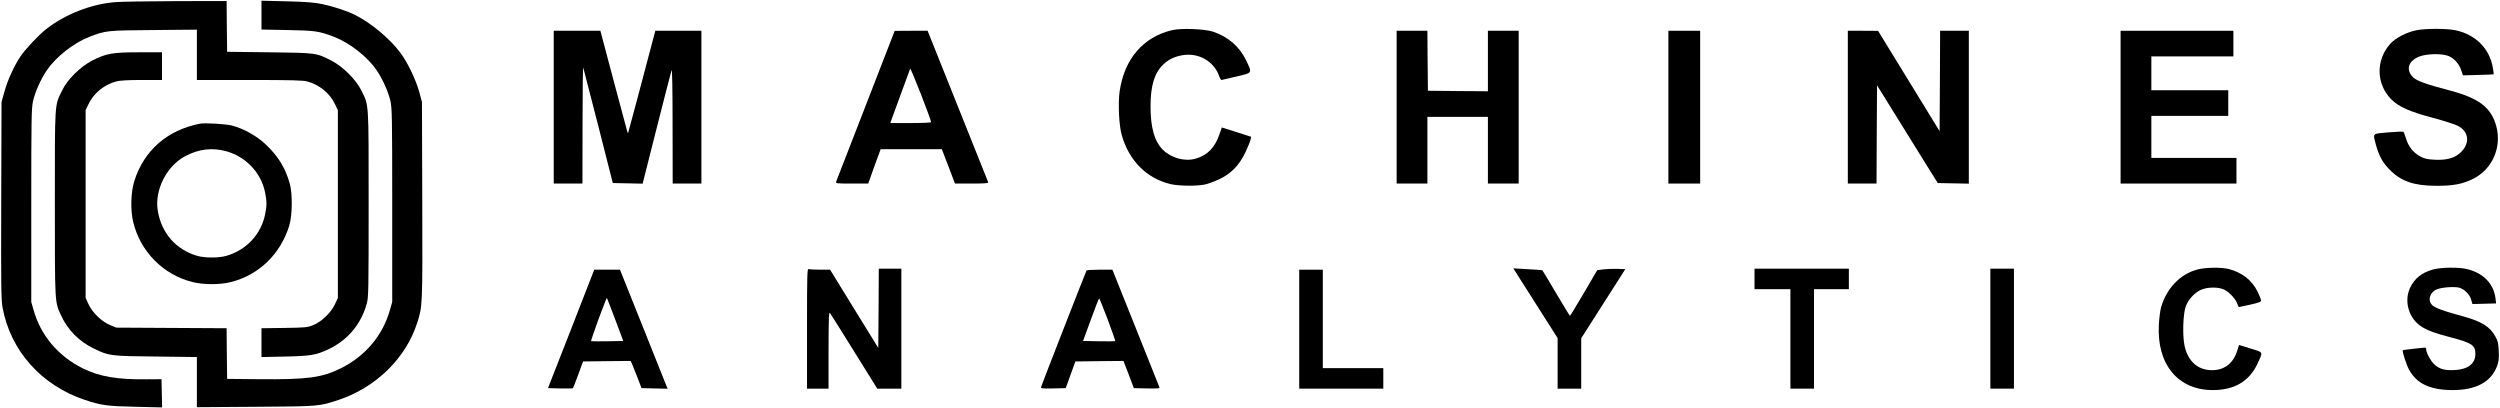 <?xml version="1.0" standalone="no"?>
<!DOCTYPE svg PUBLIC "-//W3C//DTD SVG 20010904//EN"
 "http://www.w3.org/TR/2001/REC-SVG-20010904/DTD/svg10.dtd">
<svg version="1.0" xmlns="http://www.w3.org/2000/svg"
 width="2438pt" height="398pt" viewBox="0 0 2438 398"
 preserveAspectRatio="xMidYMid meet">

<g transform="translate(0,398) scale(0.1,-0.1)"
fill="#000000" stroke="none">
<path d="M1120 3959 c-233 -20 -480 -116 -666 -260 -73 -56 -202 -193 -253
-267 -63 -94 -128 -235 -158 -347 l-28 -100 -3 -959 c-2 -838 -1 -970 13
-1045 77 -421 379 -760 803 -901 162 -54 218 -61 495 -67 l258 -6 -3 138 -3
137 -145 -1 c-291 -3 -459 26 -625 108 -237 118 -408 320 -477 566 l-23 80 0
940 c0 859 2 947 17 1018 21 91 77 218 136 303 88 130 261 265 412 324 164 63
167 63 628 67 l422 4 0 -245 0 -246 513 0 c402 0 523 -3 563 -14 119 -32 222
-116 272 -224 l27 -57 0 -915 0 -915 -29 -63 c-38 -81 -131 -171 -213 -203
-53 -22 -76 -24 -280 -27 l-223 -3 0 -141 0 -140 228 5 c251 5 305 14 427 72
187 89 317 244 372 445 17 60 18 133 18 970 0 1012 4 957 -72 1110 -53 105
-178 230 -288 287 -152 78 -141 77 -605 83 l-415 5 -3 248 -2 247 -498 -1
c-273 -1 -540 -5 -592 -10z"/>
<path d="M2550 3833 l0 -141 253 -5 c272 -5 308 -10 457 -67 151 -59 324 -194
412 -324 59 -85 115 -212 136 -303 15 -71 17 -159 17 -1018 l0 -940 -23 -80
c-69 -246 -240 -448 -477 -566 -188 -93 -326 -111 -800 -107 l-310 3 -3 247
-2 247 -538 3 -537 3 -58 23 c-82 33 -176 123 -213 204 l-29 63 0 915 0 915
27 57 c50 108 153 192 272 224 35 9 113 14 249 14 l197 0 0 135 0 135 -223 0
c-260 0 -323 -11 -460 -82 -114 -59 -239 -183 -290 -288 -76 -154 -72 -99 -72
-1105 0 -984 -1 -958 60 -1090 66 -143 175 -254 320 -324 147 -72 162 -74 608
-78 l397 -5 0 -245 0 -244 573 4 c624 4 617 4 809 67 365 122 656 407 766 750
53 164 53 163 50 1196 l-3 959 -27 100 c-32 118 -117 294 -187 385 -104 137
-282 285 -436 363 -77 39 -216 85 -323 107 -75 16 -152 22 -344 27 l-248 6 0
-140z"/>
<path d="M11430 3686 c-282 -67 -465 -281 -511 -595 -17 -119 -7 -335 21 -431
71 -249 245 -422 478 -476 79 -18 247 -20 329 -4 32 6 96 30 143 52 117 56
193 134 254 260 24 51 47 107 51 124 l6 30 -143 46 -143 45 -22 -65 c-46 -132
-116 -205 -232 -239 -107 -31 -239 5 -321 87 -82 82 -120 216 -120 423 0 198
37 322 120 404 54 53 111 81 194 95 157 26 308 -62 357 -209 6 -18 16 -33 22
-33 7 1 73 16 147 34 158 38 154 30 90 161 -63 131 -172 225 -320 276 -81 27
-311 36 -400 15z"/>
<path d="M23560 3684 c-96 -20 -201 -76 -251 -132 -142 -160 -137 -393 12
-542 72 -72 179 -119 404 -179 105 -28 214 -63 244 -78 119 -61 121 -190 4
-279 -54 -41 -132 -58 -240 -51 -67 4 -92 10 -135 34 -66 37 -112 96 -134 171
-10 31 -21 61 -25 66 -4 4 -70 2 -148 -5 -161 -14 -151 -5 -122 -117 29 -109
67 -180 136 -248 112 -113 237 -156 455 -156 161 -1 255 17 356 67 187 92 282
304 229 510 -48 183 -167 276 -446 350 -239 63 -327 95 -364 129 -78 74 -50
164 62 206 65 24 192 29 262 10 61 -16 118 -73 141 -140 l19 -55 148 4 c81 2
149 5 151 6 2 2 -2 32 -8 66 -32 186 -169 323 -365 364 -88 18 -298 18 -385
-1z"/>
<path d="M5400 2935 l0 -745 140 0 140 0 1 573 c0 314 3 565 7 557 3 -8 69
-265 147 -570 l141 -555 145 -3 146 -3 136 538 c75 296 141 552 146 568 6 19
10 -174 10 -537 l1 -568 140 0 140 0 0 745 0 745 -225 0 -224 0 -10 -37 c-125
-474 -254 -959 -256 -961 -2 -2 -8 11 -12 30 -5 18 -65 243 -134 500 l-124
468 -227 0 -228 0 0 -745z"/>
<path d="M8443 2952 c-155 -400 -285 -735 -289 -744 -6 -17 6 -18 153 -18
l160 0 60 168 61 167 298 0 299 0 64 -167 64 -168 165 0 c127 0 163 3 159 13
-2 6 -137 342 -298 745 l-293 732 -161 0 -160 -1 -282 -727z m637 -164 c0 -4
-89 -8 -199 -8 l-199 0 94 258 c52 141 97 264 100 272 5 13 204 -496 204 -522z"/>
<path d="M13620 2935 l0 -745 150 0 150 0 0 325 0 325 295 0 295 0 0 -325 0
-325 150 0 150 0 0 745 0 745 -150 0 -150 0 0 -295 0 -295 -292 2 -293 3 -3
293 -2 292 -150 0 -150 0 0 -745z"/>
<path d="M16270 2935 l0 -745 155 0 155 0 0 745 0 745 -155 0 -155 0 0 -745z"/>
<path d="M18020 2935 l0 -745 140 0 140 0 2 479 3 479 193 -311 c106 -172 239
-386 296 -477 l103 -165 151 -3 152 -3 0 746 0 745 -140 0 -140 0 -2 -490 -3
-489 -300 489 -300 489 -147 1 -148 0 0 -745z"/>
<path d="M20680 2935 l0 -745 565 0 565 0 0 125 0 125 -415 0 -415 0 0 205 0
205 375 0 375 0 0 125 0 125 -375 0 -375 0 0 165 0 165 400 0 400 0 0 125 0
125 -550 0 -550 0 0 -745z"/>
<path d="M1950 2774 c-318 -62 -545 -260 -640 -559 -34 -107 -39 -283 -11
-400 69 -287 291 -513 576 -585 109 -28 271 -28 379 0 272 69 482 273 567 550
30 98 33 309 5 409 -42 152 -114 269 -235 383 -87 82 -212 152 -326 183 -59
16 -266 28 -315 19z m260 -270 c190 -54 335 -208 375 -399 18 -88 18 -132 0
-218 -41 -194 -183 -346 -378 -402 -75 -22 -210 -21 -284 0 -209 61 -350 224
-385 444 -31 199 87 432 268 528 133 71 265 86 404 47z"/>
<path d="M21430 1352 c-169 -44 -304 -186 -356 -372 -8 -30 -18 -107 -21 -170
-20 -384 188 -635 527 -634 211 0 355 86 435 257 56 121 61 109 -67 148 l-113
35 -17 -54 c-38 -124 -123 -191 -244 -192 -139 -1 -236 84 -270 237 -22 100
-15 314 12 387 25 64 83 129 142 157 66 32 179 33 238 2 50 -27 111 -95 123
-138 4 -16 12 -29 17 -29 5 1 55 12 112 24 81 18 102 27 102 40 0 10 -16 49
-35 88 -55 110 -150 184 -278 218 -71 19 -227 17 -307 -4z"/>
<path d="M23723 1351 c-108 -31 -178 -88 -221 -180 -61 -133 -9 -302 117 -379
61 -38 131 -63 281 -102 206 -54 240 -77 240 -160 0 -97 -71 -152 -204 -159
-95 -4 -144 9 -193 52 -36 32 -83 116 -83 150 0 9 -4 17 -10 17 -20 0 -215
-22 -218 -25 -8 -8 33 -137 60 -188 75 -139 206 -201 428 -201 226 0 373 79
431 233 17 46 20 72 17 146 -3 76 -8 98 -33 143 -52 96 -135 148 -315 197
-262 72 -310 94 -324 150 -10 40 17 89 60 110 42 21 161 32 220 21 50 -10 109
-66 123 -118 l12 -43 116 3 115 3 -6 51 c-19 142 -116 242 -273 283 -80 21
-260 19 -340 -4z"/>
<path d="M7870 776 l0 -586 105 0 105 0 0 378 c1 317 3 374 14 359 7 -9 114
-179 237 -377 l224 -360 118 0 117 0 0 585 0 585 -110 0 -110 0 -2 -387 -3
-386 -235 381 -235 382 -97 0 c-53 0 -103 3 -112 6 -14 6 -16 -50 -16 -580z"/>
<path d="M14792 1309 c19 -30 116 -183 216 -340 l182 -286 0 -246 0 -247 115
0 115 0 0 245 0 246 215 337 215 337 -77 3 c-43 1 -105 -1 -137 -5 l-60 -8
-130 -222 c-72 -123 -133 -223 -136 -223 -3 1 -63 100 -135 221 -71 122 -132
222 -135 224 -3 1 -67 6 -144 10 l-138 8 34 -54z"/>
<path d="M17110 1260 l0 -100 175 0 175 0 0 -485 0 -485 115 0 115 0 0 485 0
485 170 0 170 0 0 100 0 100 -460 0 -460 0 0 -100z"/>
<path d="M19410 775 l0 -585 115 0 115 0 0 585 0 585 -115 0 -115 0 0 -585z"/>
<path d="M5570 772 l-226 -577 120 -3 c65 -1 121 -1 123 2 3 3 26 62 52 133
l47 128 232 3 232 2 15 -32 c8 -18 32 -78 53 -133 l38 -100 127 -3 128 -3 -14
33 c-7 18 -112 279 -232 581 l-219 547 -125 0 -126 0 -225 -578z m430 91 l78
-208 -155 -3 c-86 -1 -157 -1 -159 1 -2 2 31 99 73 215 43 116 79 209 81 207
2 -2 39 -97 82 -212z"/>
<path d="M10596 1342 c-7 -11 -437 -1112 -443 -1135 -5 -16 4 -17 117 -15
l123 3 47 130 47 130 235 3 234 2 51 -132 50 -133 128 -3 c114 -2 127 -1 121
13 -3 9 -108 270 -232 581 l-226 564 -124 0 c-67 0 -125 -4 -128 -8z m207
-479 c42 -113 75 -208 73 -210 -2 -2 -73 -2 -159 -1 l-155 3 76 208 c41 114
78 207 81 207 3 0 41 -93 84 -207z"/>
<path d="M12670 770 l0 -580 410 0 410 0 0 100 0 100 -295 0 -295 0 0 480 0
480 -115 0 -115 0 0 -580z"/>
</g>
</svg>
